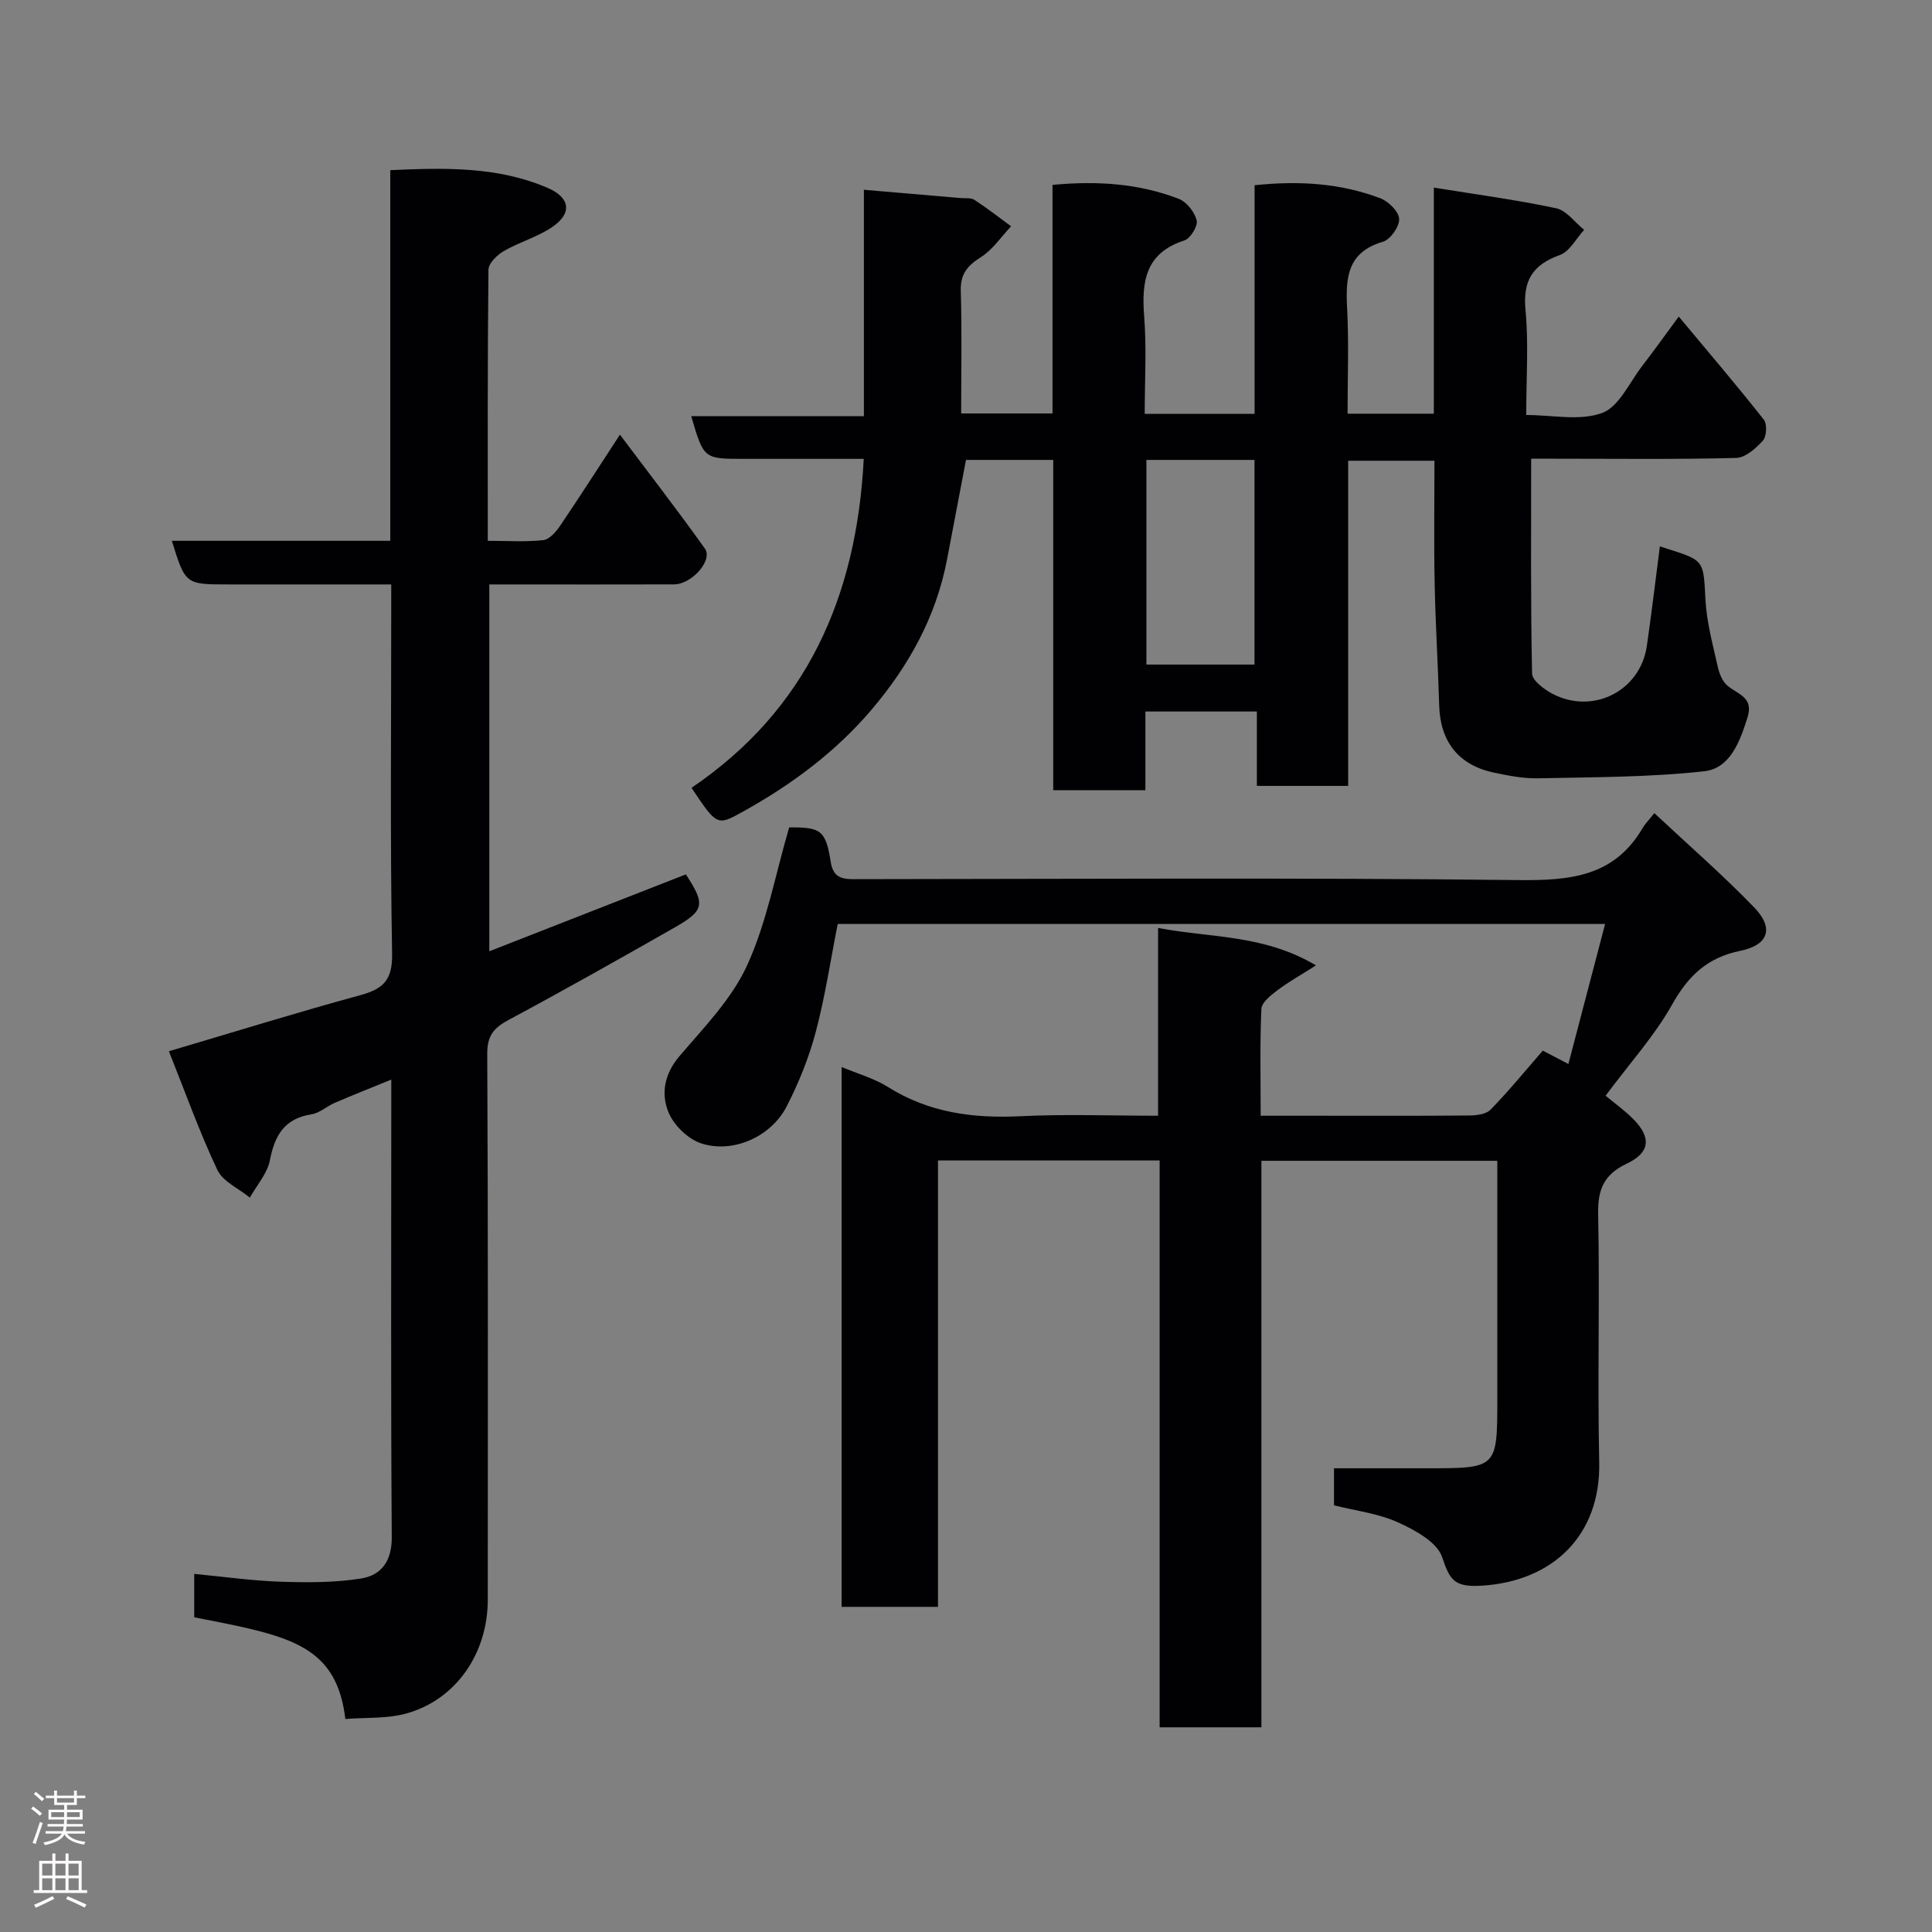 <svg enable-background="new 0 0 400 400" viewBox="0 0 400 400" xmlns="http://www.w3.org/2000/svg"><rect x="0" y="0" width="400" height="400" fill="#808080" stroke="none"/><g fill="#010103"><path d="m173.44 191.3c-1.48 7.46-2.6 15.02-4.55 22.37-1.41 5.3-3.51 10.51-6.02 15.4-3.2 6.24-11.02 9.78-17.62 7.68-2.74-.87-5.69-3.71-6.81-6.38-1.63-3.87-.93-8 2.24-11.71 5.08-5.96 10.83-11.84 14.01-18.81 4.06-8.89 5.85-18.82 8.7-28.54 6.57-.07 7.58.59 8.61 7.19.58 3.74 3.06 3.52 5.82 3.52 45.49-.04 90.99-.33 136.48.19 10.71.12 19.87-.67 25.78-10.76.5-.86 1.23-1.58 2.43-3.1 7.2 6.73 14.25 12.86 20.72 19.57 4.07 4.23 2.96 7.73-2.93 8.94-6.88 1.41-10.8 5.21-14.14 11.18-3.57 6.36-8.59 11.9-13.74 18.82 1.8 1.5 3.97 3.04 5.8 4.9 3.72 3.79 3.39 6.89-1.43 9.17-4.62 2.19-6.01 5.22-5.91 10.31.35 17.16-.15 34.33.22 51.49.33 15.11-9.55 24.61-24.19 25.56-5.72.37-6.71-1.02-8.33-5.9-1.04-3.12-5.63-5.61-9.16-7.21-4.06-1.84-8.71-2.38-13.23-3.52 0-2.77 0-5.39 0-7.67h19.18c14.63.01 14.63.01 14.63-14.42 0-16.31 0-32.61 0-49.24-16.37 0-32.42 0-48.84 0v117.29c-7.08 0-13.8 0-21.07 0 0-39 0-78.05 0-117.36-15.48 0-30.41 0-45.89 0v92.42c-6.93 0-13.31 0-19.95 0 0-37.22 0-74.28 0-111.77 3.42 1.44 6.77 2.36 9.59 4.14 8.48 5.33 17.65 6.53 27.45 6.05 9.3-.46 18.64-.1 28.48-.1 0-12.94 0-25.68 0-38.88 10.89 2.09 21.8 1.3 32.69 7.75-3.34 2.13-5.8 3.49-8.02 5.18-1.34 1.02-3.22 2.48-3.28 3.82-.33 7.13-.15 14.29-.15 22.13h10.54c10.83 0 21.66.05 32.5-.05 1.54-.01 3.59-.22 4.53-1.18 3.78-3.88 7.22-8.09 10.84-12.25 1.37.71 2.84 1.48 5.3 2.77 2.58-9.84 5.03-19.2 7.6-28.99-53.3 0-106.03 0-158.88 0z"/><path d="m178.83 95c-8.59 0-16.73 0-24.88 0-8.25 0-8.25 0-10.84-8.84h35.75c0-15.91 0-31.32 0-46.87 7 .6 13.48 1.15 19.97 1.71.99.09 2.17-.1 2.92.38 2.61 1.7 5.07 3.63 7.59 5.47-2.05 2.17-3.8 4.83-6.24 6.38-2.82 1.78-4.29 3.5-4.18 7.02.25 8.32.08 16.65.08 25.35h18.91c0-15.66 0-31.39 0-47.32 9.29-.88 17.91-.29 26.15 2.89 1.63.63 3.28 2.74 3.7 4.47.28 1.16-1.3 3.74-2.55 4.14-8.07 2.61-8.89 8.49-8.32 15.74.52 6.59.11 13.26.11 20.17h22.75c0-15.6 0-31.32 0-47.34 9.26-.97 17.85-.42 26.08 2.72 1.67.64 3.79 2.76 3.85 4.27.06 1.58-1.82 4.26-3.36 4.71-7.45 2.18-7.74 7.54-7.41 13.84.37 7.12.09 14.28.09 21.76h17.86c0-15.36 0-30.63 0-46.81 8.81 1.43 17.14 2.53 25.33 4.28 2.15.46 3.87 2.93 5.79 4.47-1.66 1.79-2.99 4.48-5.03 5.21-5.64 2.03-7.69 5.28-7.11 11.37.66 6.93.15 13.98.15 21.75 5.37 0 11.08 1.28 15.71-.42 3.5-1.28 5.66-6.32 8.32-9.76 2.47-3.2 4.81-6.49 7.55-10.2 6.15 7.38 12.02 14.25 17.61 21.35.71.9.59 3.46-.19 4.33-1.44 1.61-3.62 3.54-5.53 3.59-12.49.32-25 .16-37.5.16-1.8 0-3.6 0-4.95 0 0 15.09-.12 29.79.19 44.47.03 1.45 2.49 3.29 4.22 4.2 8.4 4.4 18.19-.6 19.54-9.89.98-6.79 1.79-13.61 2.7-20.63.42.14 1 .34 1.6.52 7.69 2.42 7.4 2.44 7.84 10.58.25 4.67 1.54 9.29 2.56 13.89.31 1.39.97 3 2.01 3.87 2.13 1.78 5.45 2.37 4.14 6.53-1.57 5.01-3.6 10.58-8.97 11.17-11.37 1.26-22.9 1.21-34.37 1.46-3.06.07-6.19-.55-9.21-1.19-7.29-1.55-11.08-6.42-11.29-13.87-.25-8.44-.77-16.86-.94-25.3-.17-8.33-.04-16.66-.04-25.39-5.87 0-11.59 0-17.87 0v67.32c-6.48 0-12.41 0-18.9 0 0-4.96 0-10.02 0-15.4-7.93 0-15.32 0-23.08 0v16.3c-6.42 0-12.47 0-19.08 0 0-22.7 0-45.43 0-68.39-6.48 0-12.41 0-18.06 0-1.32 6.93-2.62 13.78-3.93 20.63-2.26 11.85-7.94 22.05-15.63 31.09-7.42 8.73-16.53 15.5-26.55 21.06-5.44 3.02-5.42 3.04-10.72-4.89 23.81-16.14 34.18-39.48 35.66-68.11zm58.52.22v42.37h22.38c0-14.32 0-28.24 0-42.37-7.52 0-14.78 0-22.38 0z"/><path d="m40.21 325.86c6.2.59 12.04 1.42 17.9 1.62 5.54.18 11.19.2 16.64-.67 4.18-.66 6.39-3.59 6.36-8.54-.21-29.83-.1-59.66-.1-89.49 0-1.48 0-2.97 0-5.26-4.27 1.74-8 3.21-11.68 4.8-1.65.71-3.14 2.12-4.83 2.38-5.59.88-7.62 4.33-8.62 9.51-.53 2.74-2.71 5.17-4.15 7.74-2.31-1.89-5.59-3.31-6.74-5.75-3.71-7.86-6.64-16.09-10.02-24.55 13.96-4.13 26.68-8.08 39.52-11.58 4.79-1.3 6.79-3.07 6.69-8.61-.42-23.48-.18-46.98-.18-70.48 0-1.8 0-3.6 0-5.98-11.48 0-22.59 0-33.7 0-8.92 0-8.92 0-11.72-9.03h45.22c0-25.64 0-50.9 0-76.74 11.34-.51 22.26-.79 32.64 3.7 4.65 2.01 5.05 5.27.87 8.09-3.07 2.07-6.81 3.11-10.04 4.98-1.37.79-3.12 2.52-3.14 3.84-.2 18.48-.14 36.96-.14 56.13 4 0 7.78.26 11.49-.14 1.27-.14 2.64-1.73 3.49-2.98 4-5.9 7.84-11.91 12.38-18.86 6.15 8.19 12.03 15.78 17.59 23.59 1.71 2.4-2.7 7.4-6.39 7.41-11.33.04-22.66.01-34 .01-1.31 0-2.61 0-4.24 0v75.95c13.66-5.35 27.19-10.64 40.69-15.92 4.08 6.25 3.9 7.46-2.48 11.09-11.35 6.46-22.72 12.88-34.23 19.05-3.08 1.65-4.43 3.26-4.41 7.03.19 37.66.12 75.32.11 112.99 0 11.16-6.6 20.74-16.9 23.58-4.01 1.1-8.4.79-12.59 1.13-1.5-12.57-8.35-16.05-20.63-18.88-3.48-.8-6.99-1.44-10.66-2.18 0-2.82 0-5.45 0-8.98z"/></g><path d="m6.44 374.46.42-.45c.65.47 1.27.95 1.85 1.44l-.45.49c-.65-.56-1.25-1.06-1.82-1.48m.93 7.33-.63-.26c.55-1.36 1.05-2.8 1.52-4.33.19.1.38.19.59.27-.46 1.29-.95 2.73-1.48 4.32m-.38-10.38.44-.42c.43.34 1.01.82 1.74 1.44l-.49.49c-.53-.51-1.09-1.01-1.69-1.51m2.5.35h1.72v-1.04h.59v1.04h3.52v-1.04h.59v1.04h1.75v.53h-1.75v1.42h-2.03v.97h3.22v2.03h-3.24c0 .35-.01.66-.03.93h3.32v.53h-3.37c-.03.27-.08.58-.15.94h3.96v.53h-3.71c.67.92 1.93 1.48 3.79 1.68-.13.24-.23.44-.29.59-2.13-.38-3.48-1.08-4.04-2.12-.43.97-1.77 1.72-4.03 2.23-.09-.19-.2-.37-.33-.55 2.1-.42 3.37-1.03 3.81-1.83h-3.36v-.53h3.58c.08-.29.13-.61.16-.94h-3.33v-.53h3.39c.02-.27.04-.58.04-.93h-3.23v-2.03h3.25v-.97h-2.07v-1.42h-1.73zm1.12 3.44v1h2.65c.01-.3.02-.44.01-.4v-.25-.35zm1.19-2h3.52v-.91h-3.52zm4.71 2h-2.63v.59c0 .16-.01.28-.01.4h2.64z" fill="#fcfafa"/><path d="m13.56 383.74h.63v1.52h2.72v6.07h1.13v.6h-11.06v-.6h1.13v-6.07h2.73v-1.52h.63v1.52h2.1v-1.52zm-2.69 8.83.38.56c-1.24.63-2.53 1.25-3.85 1.85-.1-.21-.21-.42-.34-.63 1.36-.55 2.63-1.15 3.81-1.78m-2.13-4.27h2.1v-2.45h-2.1zm0 3.04h2.1v-2.46h-2.1zm2.72-3.04h2.1v-2.45h-2.1zm0 3.04h2.1v-2.46h-2.1zm6.07 3.6c-1.41-.71-2.7-1.3-3.86-1.78l.35-.56c1.45.62 2.75 1.19 3.88 1.72zm-1.25-9.09h-2.1v2.45h2.1zm-2.09 5.49h2.1v-2.46h-2.1z" fill="#fcfafa"/></svg>